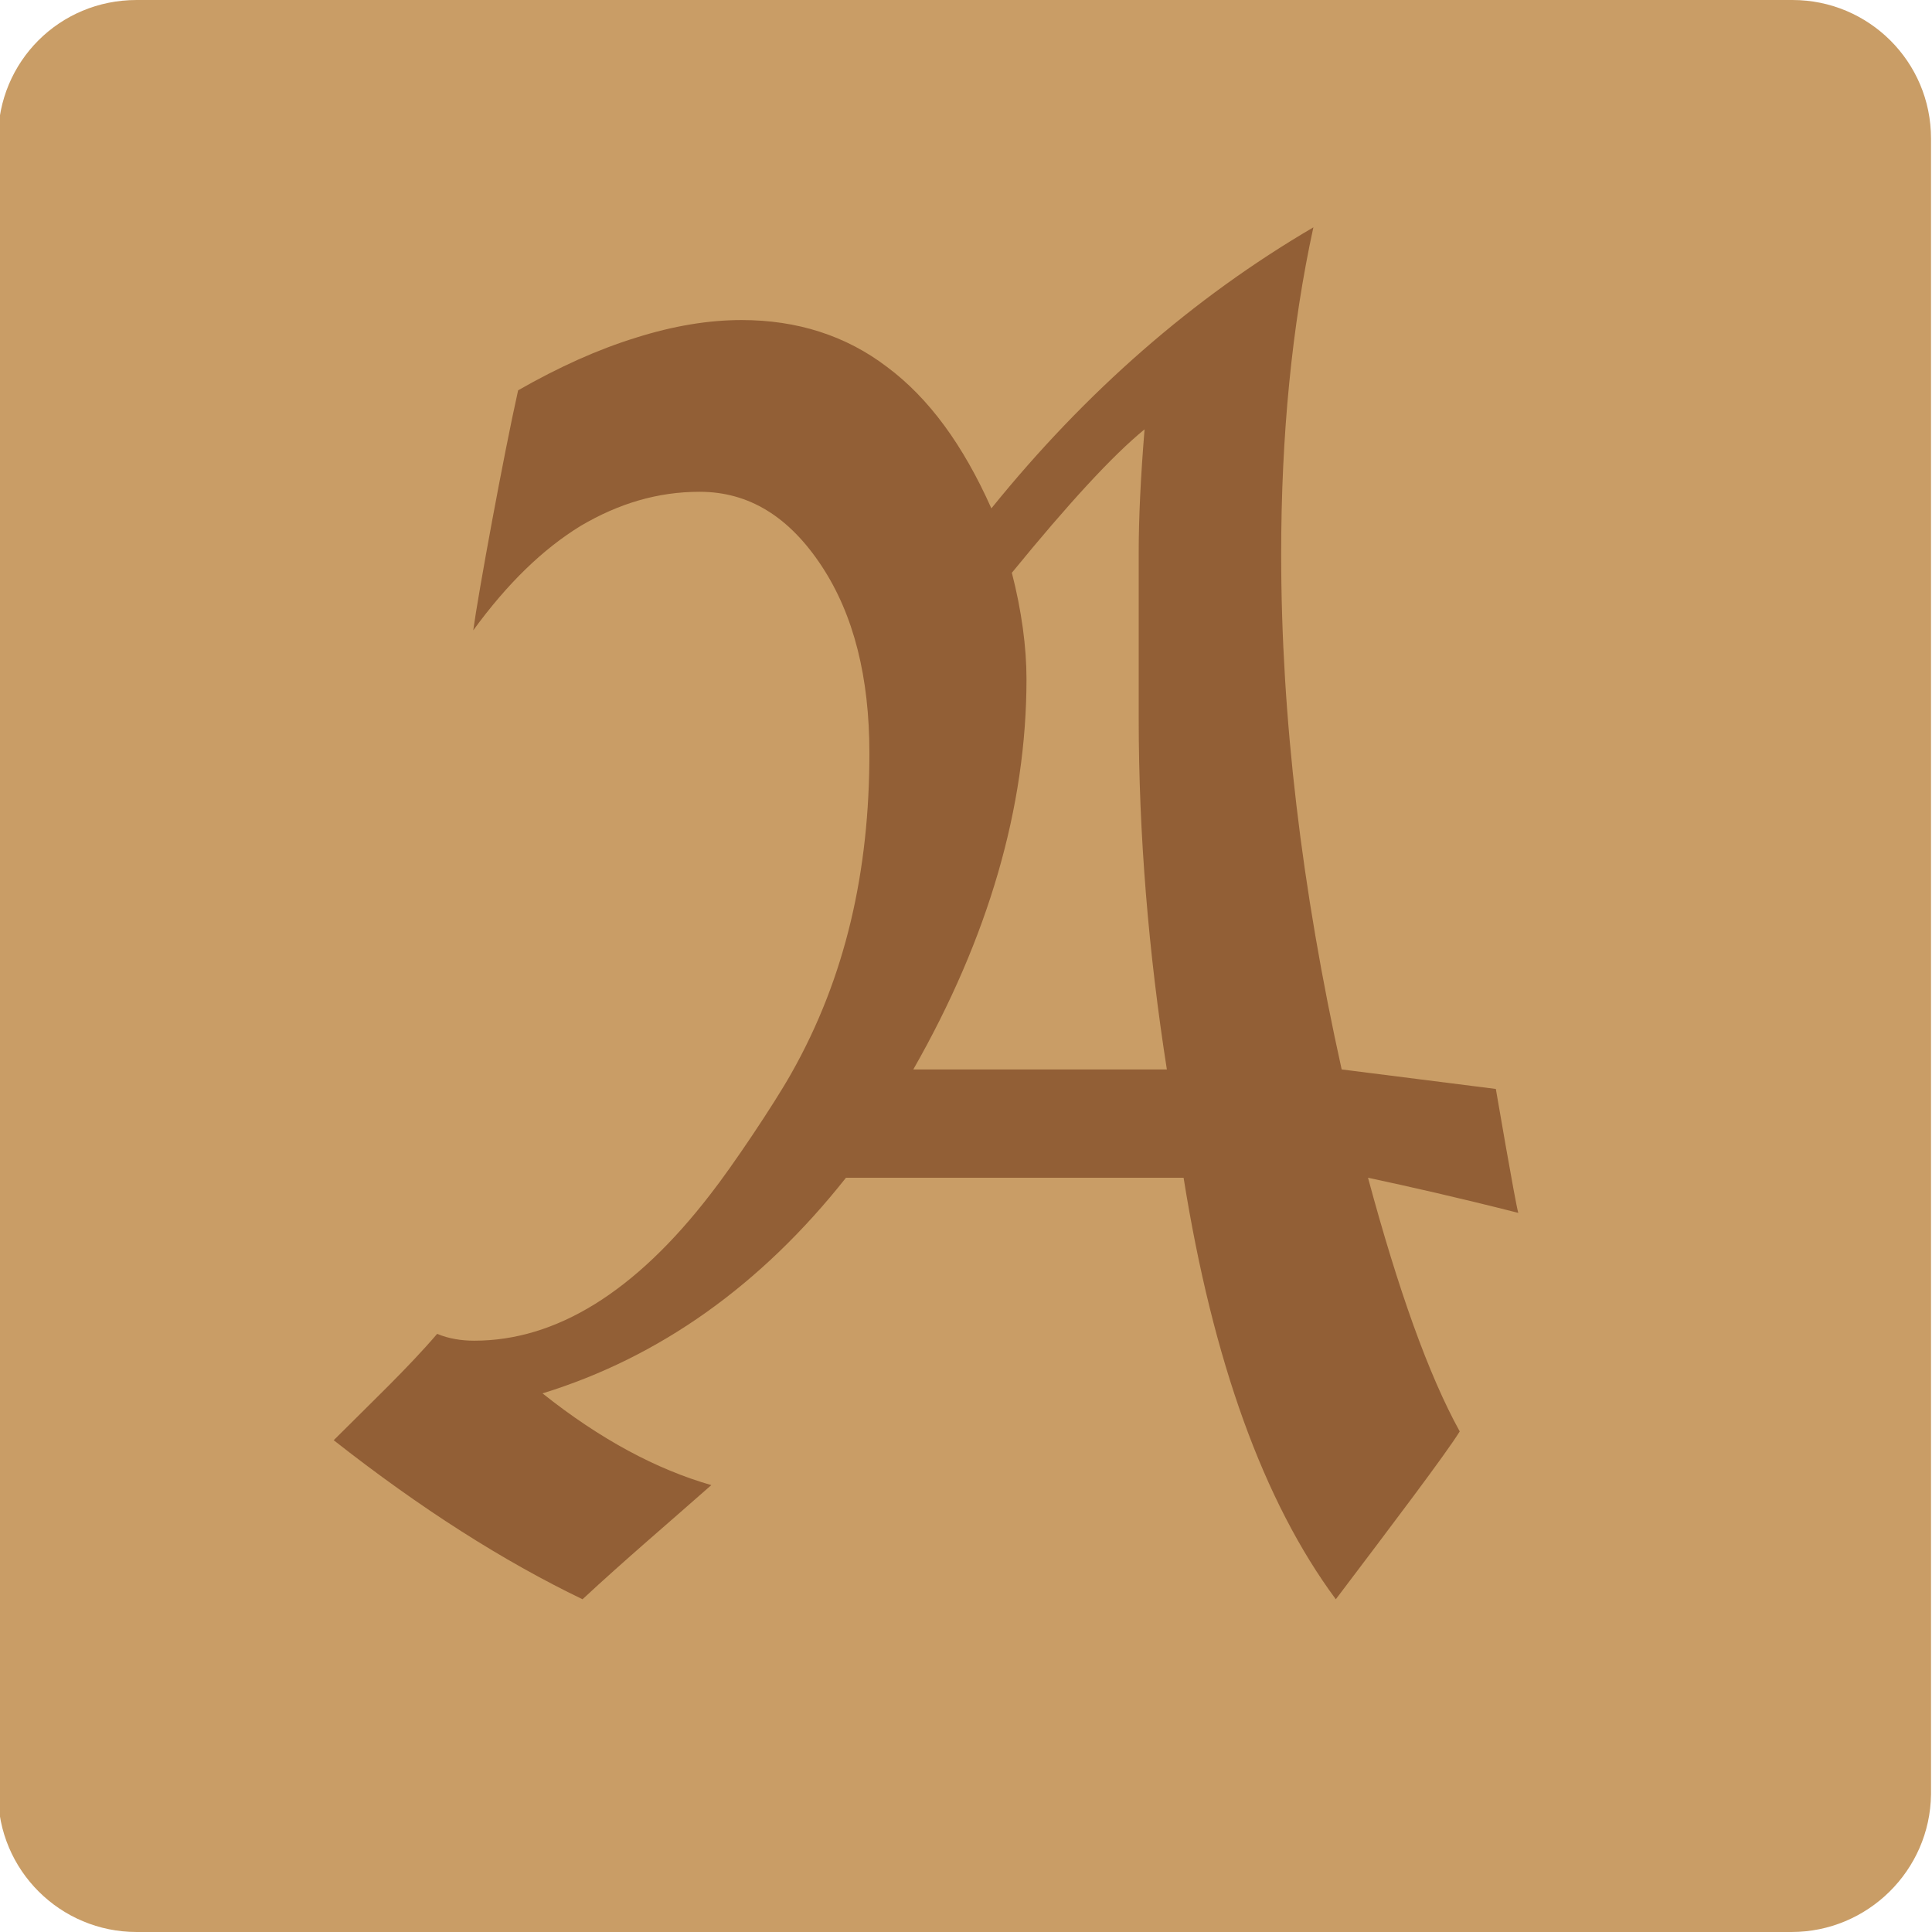 <?xml version="1.0" encoding="utf-8"?>
<svg version="1.1" id="Calque_1" xmlns="http://www.w3.org/2000/svg" xmlns:xlink="http://www.w3.org/1999/xlink" x="0px" y="0px"
	 viewBox="0 0 198 198" style="enable-background:new 0 0 198 198;" xml:space="preserve">
<style type="text/css">
	.st0{fill:#C99D66;}
	.st1{fill:#925F36;}
</style>
<g>
	<path class="st0" d="M183.6,198H14c-7.8,0-14.2-6.3-14.2-14.2V14.2C-0.2,6.3,6.1,0,14,0h169.7c7.8,0,14.2,6.3,14.2,14.2v169.7
		C197.8,191.7,191.4,198,183.6,198z"/>
	<path class="st1" d="M34.2,147.6c3.8-3.8,7.7-7.5,10.6-10.9c1.2,0.5,2.5,0.7,3.8,0.7c8.4,0,16.5-5,24.2-15
		c2.2-2.8,6.5-9.2,8.3-12.4c5.6-9.9,8-20.8,8-32.8c0-7.8-1.6-14.2-4.9-19.2c-3.3-5-7.4-7.6-12.5-7.6c-4.3,0-8.3,1.2-12.2,3.5
		c-3.9,2.4-7.5,5.9-11,10.7c0.5-3.7,3.1-17.9,4.6-24.6c4.2-2.4,8.2-4.2,12.1-5.4c3.8-1.2,7.4-1.8,10.8-1.8c5.7,0,10.7,1.6,14.9,4.8
		c4.3,3.2,7.8,8,10.7,14.5c9.7-12,20.7-21.6,33-28.8c-2.2,10.1-3.3,21.3-3.3,33.5c0,16.7,2.1,34.3,6.2,52.8l15.8,2
		c0,0,2,11.7,2.3,12.7c-6.3-1.6-11.2-2.7-15.4-3.6c3.1,11.5,6.2,20.2,9.4,26c-1.5,2.4-6.8,9.4-12.7,17.2
		c-7.4-10-12.6-24.4-15.6-43.2H86.7c-8.7,11-19.1,18.4-31.1,22.1c5.9,4.7,11.7,7.8,17.3,9.4c-4.3,3.8-8.9,7.7-13.2,11.7
		C51.6,160,43.1,154.6,34.2,147.6z M119.6,109.7c-1.9-12.1-2.9-24.2-2.9-36.1v-17c0-3.5,0.2-7.7,0.6-12.6
		c-3.3,2.7-7.8,7.6-13.6,14.7c1,3.9,1.5,7.6,1.5,10.9c0,13.1-3.9,26.5-11.6,40H119.6z"/>
</g>
</svg>
